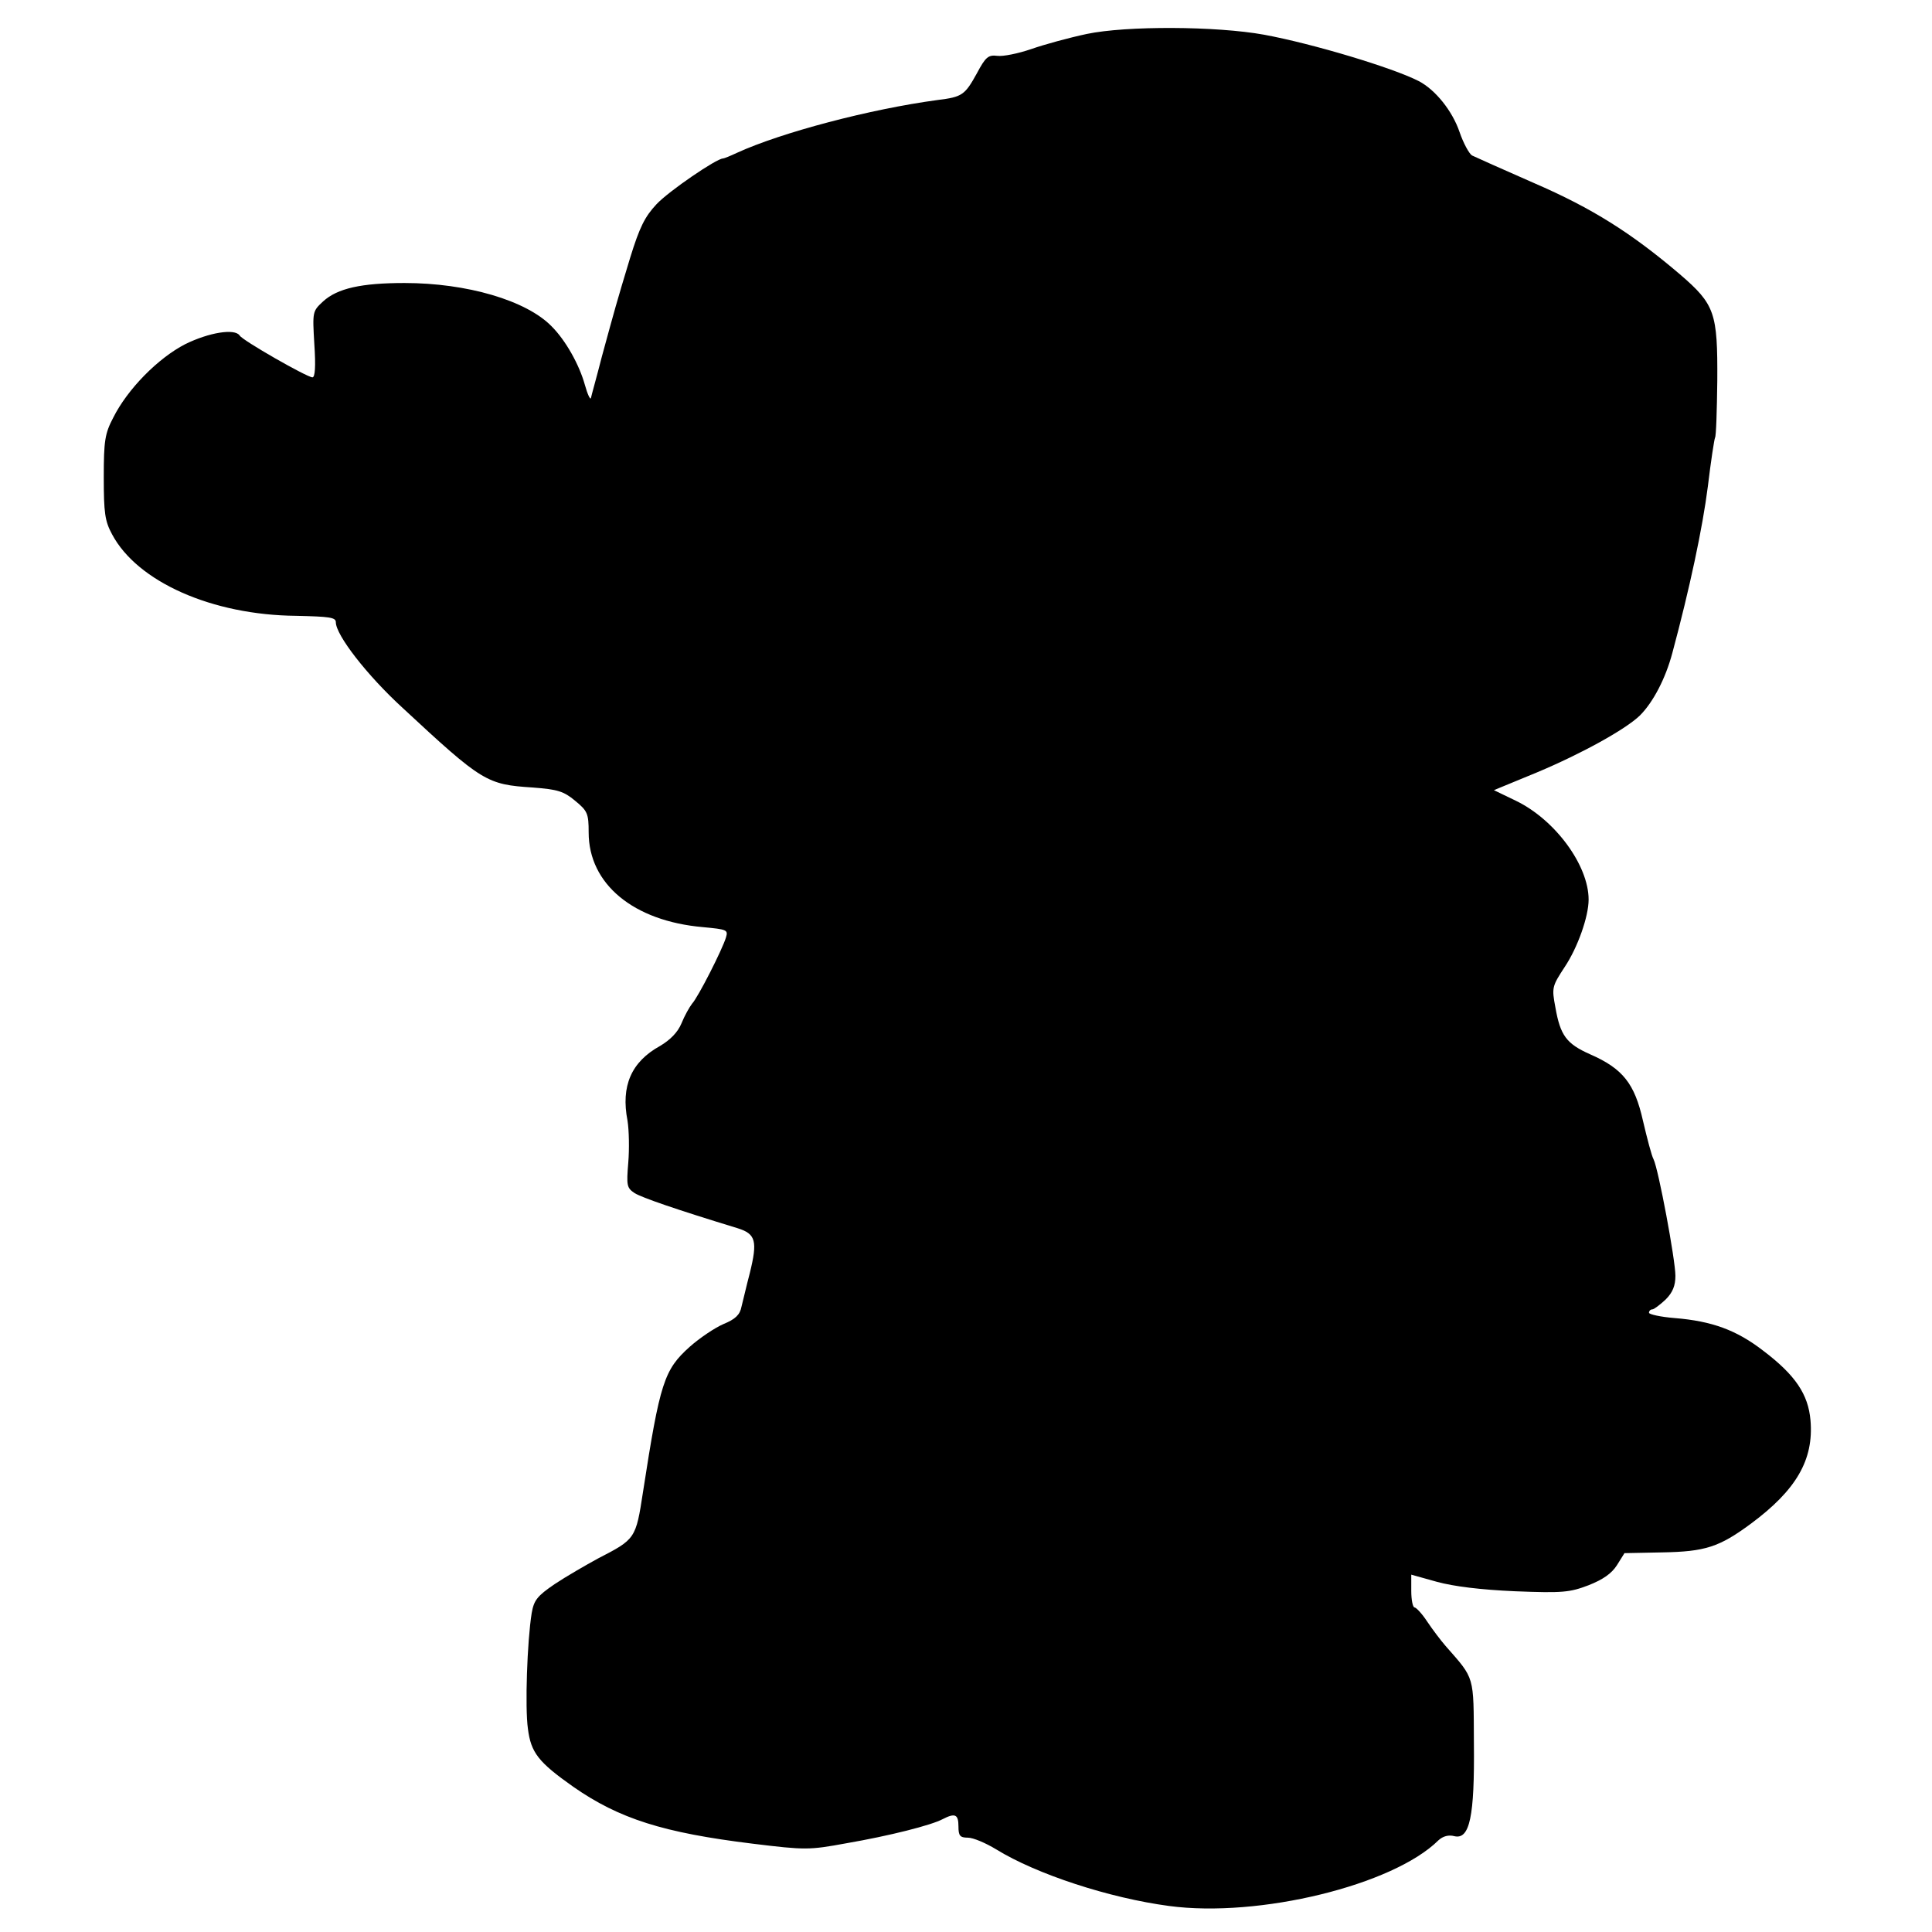 <?xml version="1.0" standalone="no"?>
<!DOCTYPE svg PUBLIC "-//W3C//DTD SVG 20010904//EN"
 "http://www.w3.org/TR/2001/REC-SVG-20010904/DTD/svg10.dtd">
<svg version="1.0" xmlns="http://www.w3.org/2000/svg"
 width="512pt" height="512pt" viewBox="0 0 512 512"
 preserveAspectRatio="xMidYMid meet">
<g transform="translate(0,512) scale(0.1,-0.1)"
fill="#000000" stroke="none">
<path d="M2880 5030 c-47 -10 -113 -28 -147 -40 -35 -12 -75 -20 -90 -18 -24
3 -31 -3 -54 -46 -32 -58 -39 -63 -104 -71 -179 -24 -414 -86 -532 -140 -17
-8 -34 -15 -37 -15 -17 0 -143 -86 -176 -121 -31 -33 -45 -61 -70 -142 -37
-122 -40 -134 -75 -262 -14 -55 -28 -104 -29 -110 -2 -5 -9 10 -16 35 -15 54
-51 118 -88 155 -67 69 -225 115 -390 115 -114 0 -178 -14 -216 -49 -28 -26
-28 -27 -23 -113 4 -59 2 -88 -5 -88 -14 0 -186 98 -193 111 -13 19 -81 8
-144 -23 -72 -37 -153 -119 -191 -195 -22 -42 -25 -61 -25 -158 0 -94 3 -116
22 -151 67 -126 265 -214 488 -216 88 -2 105 -4 105 -17 0 -34 83 -141 177
-227 212 -197 223 -203 345 -211 66 -5 82 -10 112 -35 33 -27 36 -34 36 -84 0
-137 119 -235 303 -251 63 -6 67 -7 61 -27 -9 -31 -74 -159 -90 -176 -7 -9
-20 -32 -28 -52 -10 -24 -30 -44 -57 -60 -76 -42 -104 -106 -86 -198 4 -25 5
-75 2 -111 -5 -61 -4 -67 17 -81 20 -12 106 -42 273 -93 48 -15 53 -34 32
-119 -9 -34 -18 -74 -22 -89 -4 -21 -16 -33 -48 -46 -23 -10 -63 -37 -89 -60
-68 -61 -79 -94 -124 -385 -19 -124 -20 -125 -119 -176 -33 -18 -85 -48 -115
-68 -47 -32 -55 -43 -61 -77 -12 -75 -18 -250 -10 -306 8 -64 28 -89 120 -154
122 -85 239 -122 476 -151 139 -17 149 -17 247 1 116 20 226 48 256 64 33 17
42 13 42 -19 0 -25 4 -30 25 -30 14 0 47 -14 75 -31 107 -66 300 -129 458
-150 238 -32 594 55 714 174 12 11 27 15 42 11 41 -10 54 52 52 246 -1 182 3
169 -75 258 -13 15 -35 44 -49 65 -13 20 -29 37 -33 37 -5 0 -9 20 -9 44 l0
43 68 -19 c44 -12 115 -21 207 -25 127 -5 145 -3 195 16 38 15 61 31 75 53
l20 32 100 2 c114 2 151 14 235 76 120 89 167 169 158 274 -6 69 -40 120 -126
185 -70 54 -135 78 -234 86 -38 3 -68 10 -68 14 0 5 4 9 9 9 4 0 20 12 35 26
19 19 26 37 26 63 0 42 -45 283 -58 309 -5 9 -17 55 -28 102 -22 98 -53 138
-140 176 -63 28 -79 50 -92 124 -10 53 -9 56 25 108 34 51 63 133 63 178 0 91
-89 212 -193 262 l-58 28 114 47 c117 49 235 114 273 151 35 35 68 98 86 166
46 171 80 331 94 441 8 67 17 125 19 129 3 4 5 72 6 151 1 180 -6 202 -99 282
-128 109 -232 175 -387 242 -82 36 -156 69 -164 73 -8 5 -23 33 -33 62 -19 56
-64 112 -108 135 -68 35 -280 99 -410 123 -127 23 -365 24 -470 2z"/>
</g>
</svg>
